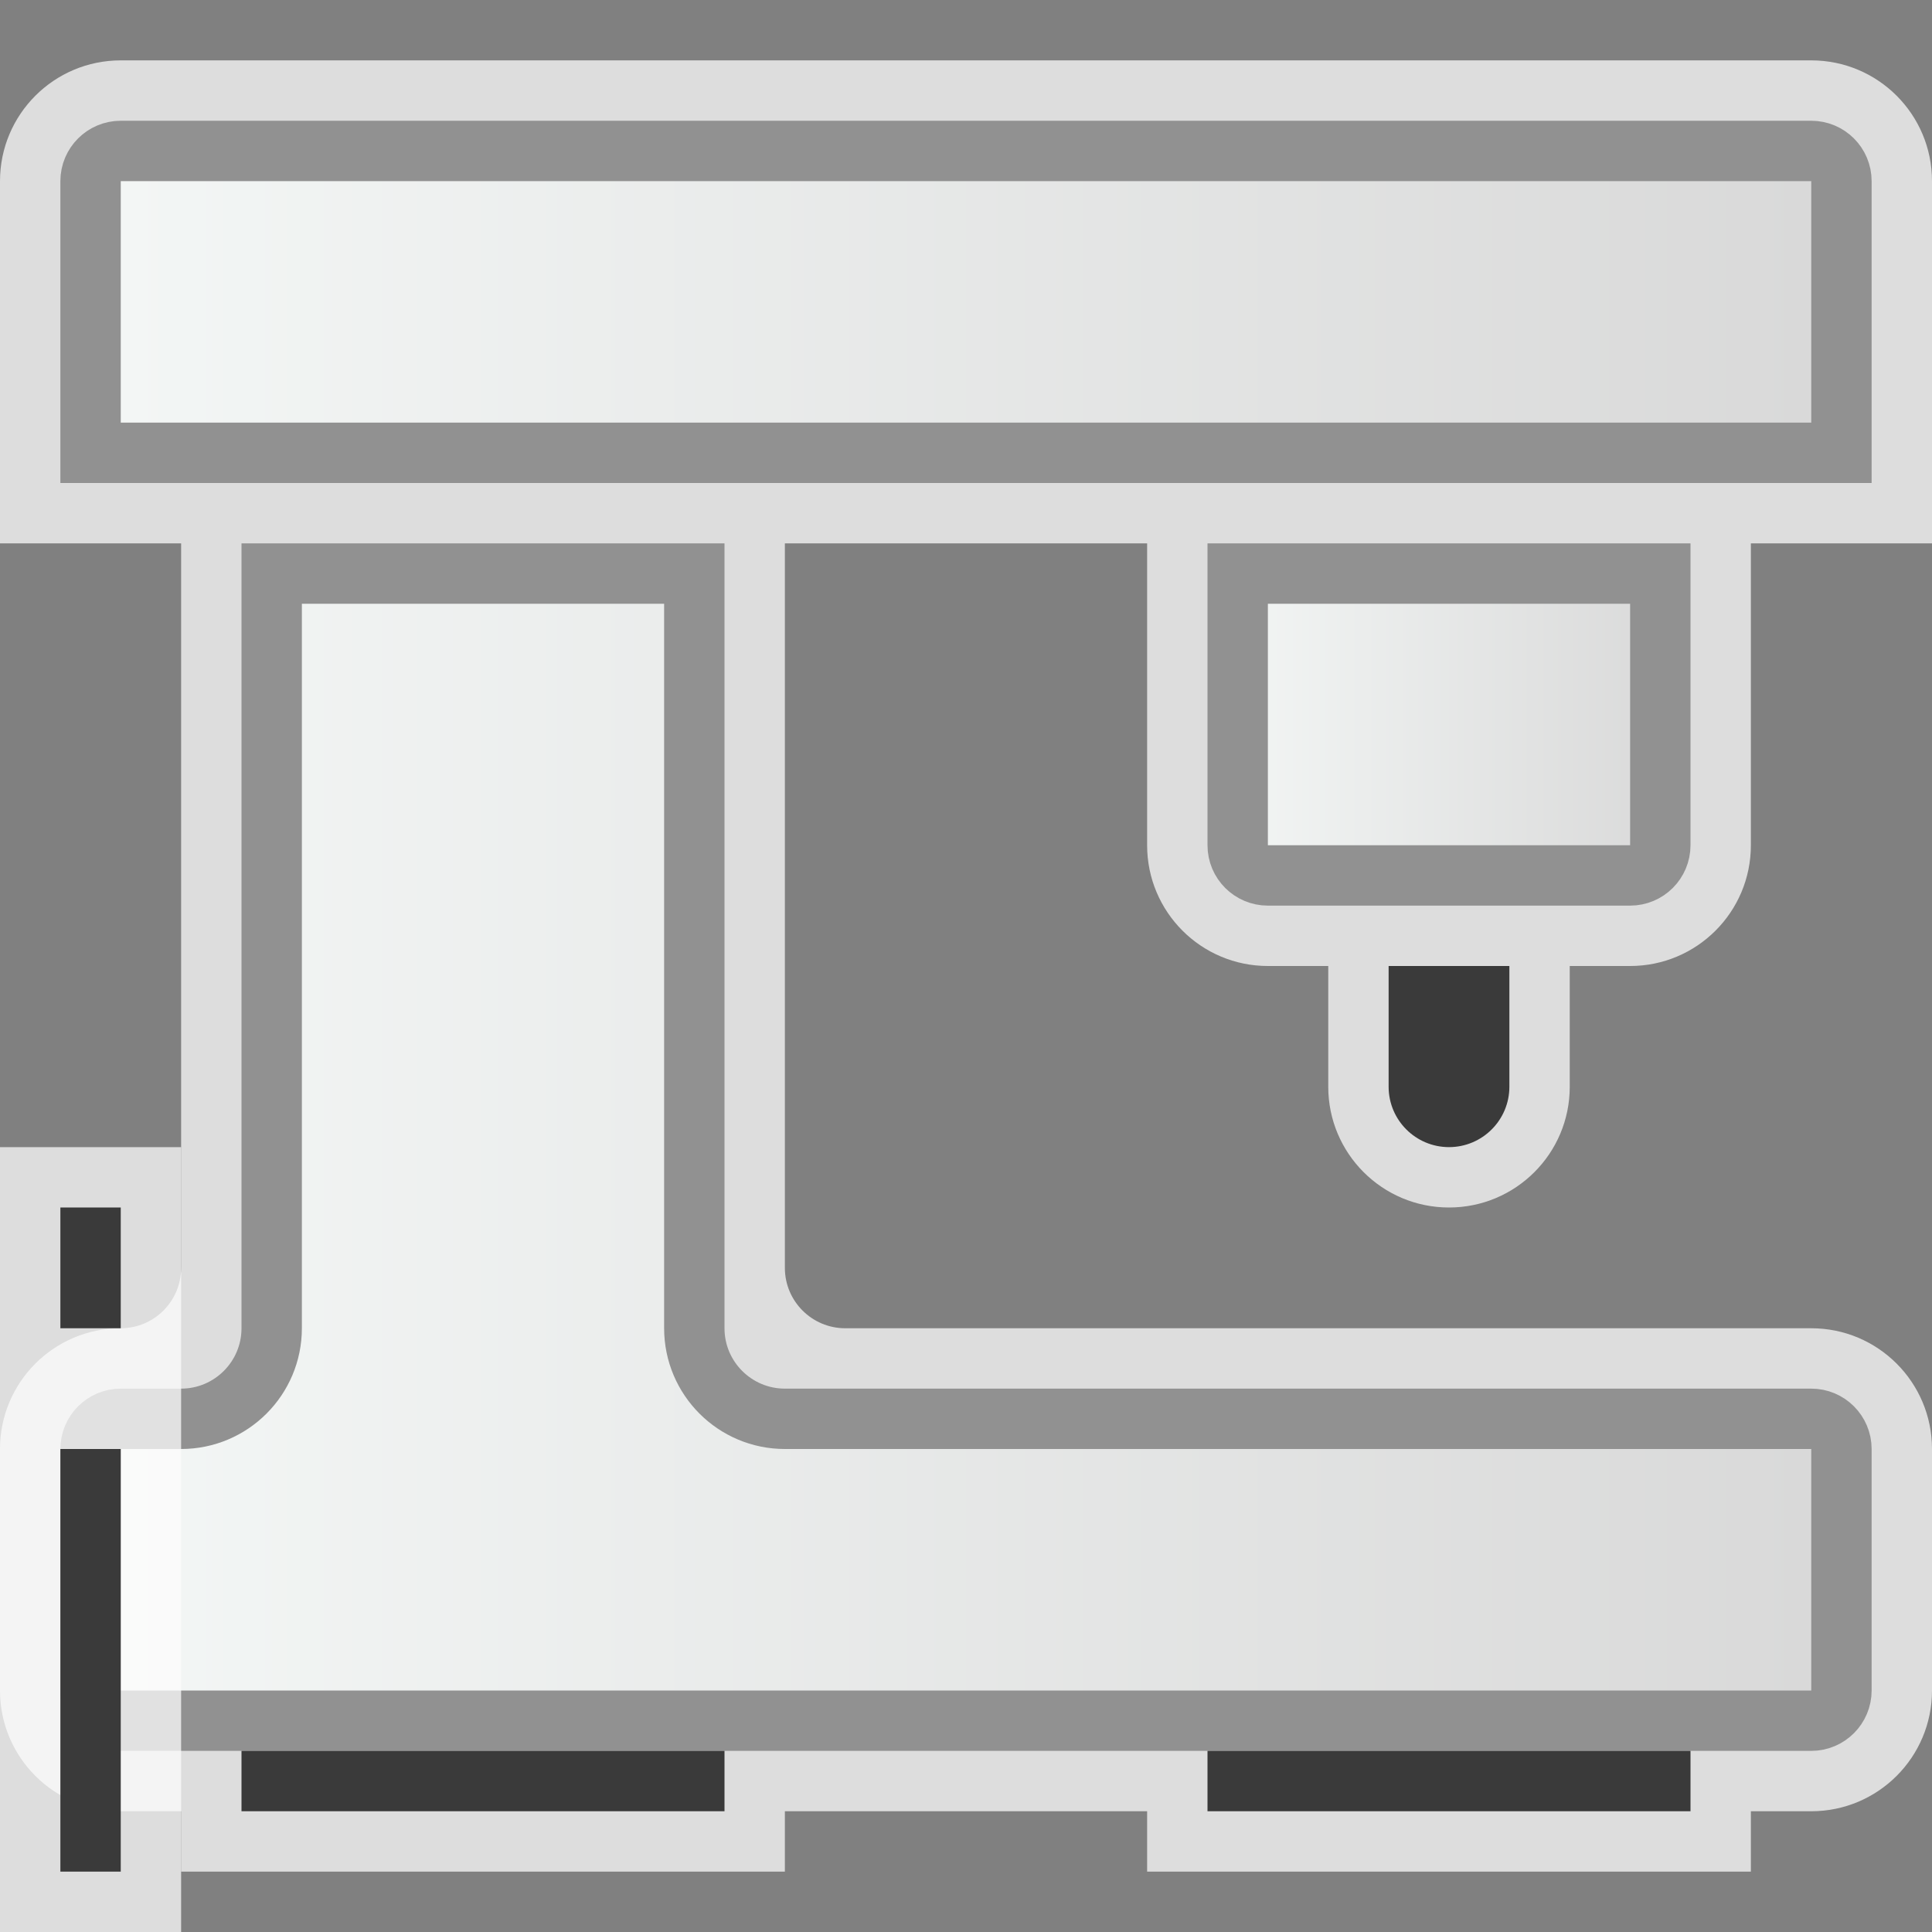 <svg width="32" height="32" viewBox="0 0 32 32" fill="none" xmlns="http://www.w3.org/2000/svg">
<rect x="0" y="0" width="32" height="32" fill="#808080" stroke="none"/>
<g clip-path="url(#clip0_2090_15959)">
<path d="M32 3C32 1.895 31.105 1 30 1H2C0.895 1 0 1.895 0 3V9H3V21C3 21.552 2.552 22 2 22C0.895 22 0 22.895 0 24V28C0 29.105 0.895 30 2 30H3V31H13V30H19V31H29V30H30C31.105 30 32 29.105 32 28V24C32 22.895 31.105 22 30 22H14C13.448 22 13 21.552 13 21V9H19V14C19 15.105 19.895 16 21 16H22V18C22 19.105 22.895 20 24 20C25.105 20 26 19.105 26 18V16H27C28.105 16 29 15.105 29 14V9H32V3Z" fill="#FCFCFC" fill-opacity="0.75"/>
<path d="M27.5 9.5H20.5V14C20.5 14.276 20.724 14.5 21 14.5H27C27.276 14.5 27.5 14.276 27.5 14V9.5Z" fill="url(#paint0_linear_2090_15959)" stroke="#919191"/>
<path d="M25 16H23V18C23 18.552 23.448 19 24 19C24.552 19 25 18.552 25 18V16Z" fill="#3A3A3A"/>
<path d="M11.5 9.5H4.5V22C4.5 22.828 3.828 23.5 3 23.5H2C1.724 23.5 1.5 23.724 1.5 24V28C1.5 28.276 1.724 28.5 2 28.5H30C30.276 28.5 30.5 28.276 30.5 28V24C30.5 23.724 30.276 23.5 30 23.5H13C12.172 23.5 11.5 22.828 11.5 22V9.5Z" fill="url(#paint1_linear_2090_15959)" stroke="#919191"/>
<rect width="8" height="1" transform="matrix(-1 0 0 1 28 29)" fill="#3A3A3A"/>
<rect width="8" height="1" transform="matrix(-1 0 0 1 12 29)" fill="#3A3A3A"/>
<path d="M30.5 3C30.5 2.724 30.276 2.5 30 2.5H2C1.724 2.5 1.5 2.724 1.5 3V7.5H30.5V3Z" fill="url(#paint2_linear_2090_15959)" stroke="#919191"/>
<g clip-path="url(#clip1_2090_15959)">
<rect y="19" width="3" height="13" fill="#FCFCFC" fill-opacity="0.75"/>
<rect x="1" y="24" width="1" height="7" fill="#3A3A3A"/>
<rect x="1" y="20" width="1" height="2" fill="#3A3A3A"/>
</g>
</g>
<defs>
<linearGradient id="paint0_linear_2090_15959" x1="20" y1="12.273" x2="28" y2="12.273" gradientUnits="userSpaceOnUse">
<stop stop-color="#F4F7F6"/>
<stop offset="1" stop-color="#D8D8D8"/>
</linearGradient>
<linearGradient id="paint1_linear_2090_15959" x1="1" y1="19.909" x2="31" y2="19.909" gradientUnits="userSpaceOnUse">
<stop stop-color="#F4F7F6"/>
<stop offset="1" stop-color="#D8D8D8"/>
</linearGradient>
<linearGradient id="paint2_linear_2090_15959" x1="1" y1="5.273" x2="31" y2="5.273" gradientUnits="userSpaceOnUse">
<stop stop-color="#F4F7F6"/>
<stop offset="1" stop-color="#D8D8D8"/>
</linearGradient>
<clipPath id="clip0_2090_15959">
<rect width="32" height="32" fill="white"/>
</clipPath>
<clipPath id="clip1_2090_15959">
<rect width="3" height="13" fill="white" transform="translate(0 19)"/>
</clipPath>
</defs>
</svg>

